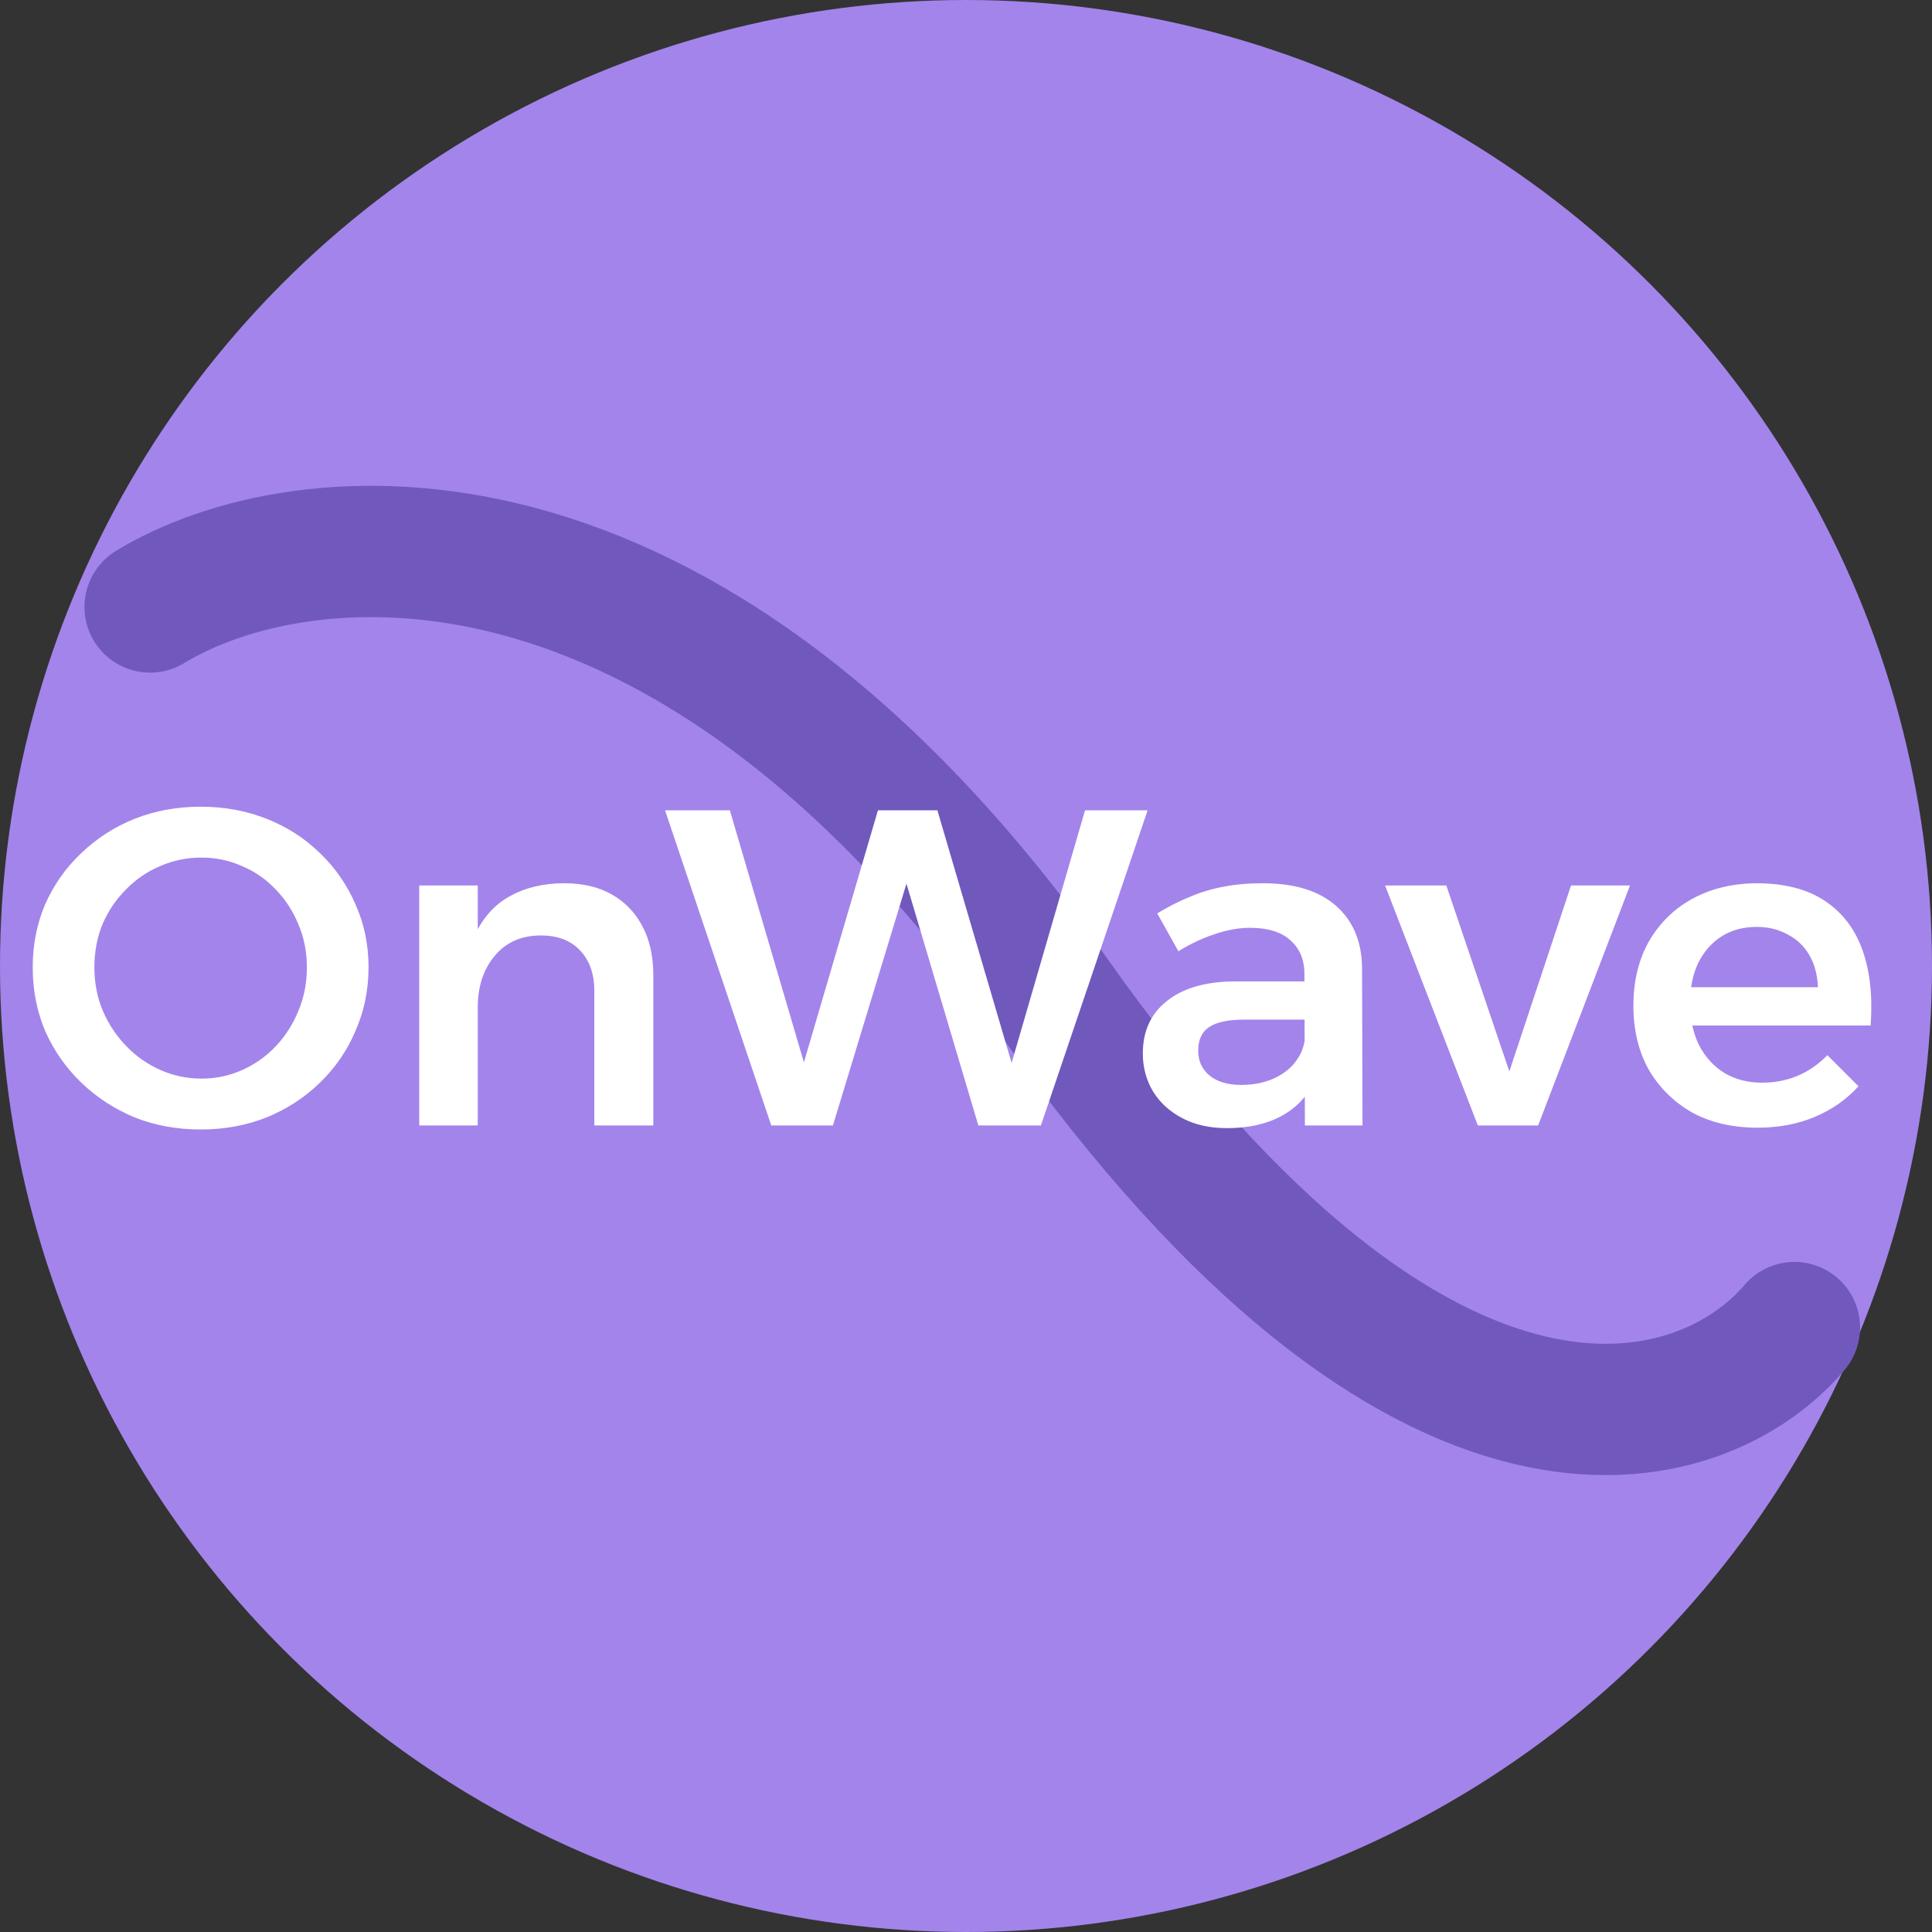 <svg width="103" height="103" viewBox="0 0 103 103" fill="none" xmlns="http://www.w3.org/2000/svg">
<rect x="0" y="0" width="103" height="103" fill="#333333" stroke="none"/>
<circle cx="51.5" cy="51.5" r="51.5" fill="#A384EB"/>
<path d="M8.002 32.359C15.813 27.602 36.383 25.098 56.176 53.126C75.97 81.155 90.75 76.572 95.666 70.776" stroke="#7158BD" stroke-width="7" stroke-linecap="round"/>
<path d="M10.696 43.008C11.96 43.008 13.136 43.224 14.224 43.656C15.312 44.088 16.256 44.696 17.056 45.48C17.872 46.264 18.504 47.176 18.952 48.216C19.416 49.24 19.648 50.36 19.648 51.576C19.648 52.776 19.416 53.904 18.952 54.96C18.504 56.016 17.872 56.936 17.056 57.72C16.256 58.504 15.312 59.12 14.224 59.568C13.136 60 11.96 60.216 10.696 60.216C9.432 60.216 8.256 60 7.168 59.568C6.096 59.12 5.152 58.504 4.336 57.72C3.52 56.936 2.88 56.024 2.416 54.984C1.968 53.928 1.744 52.792 1.744 51.576C1.744 50.36 1.968 49.232 2.416 48.192C2.88 47.152 3.52 46.248 4.336 45.48C5.152 44.696 6.096 44.088 7.168 43.656C8.256 43.224 9.432 43.008 10.696 43.008ZM10.744 45.72C9.96 45.72 9.224 45.872 8.536 46.176C7.848 46.464 7.24 46.88 6.712 47.424C6.184 47.952 5.768 48.568 5.464 49.272C5.176 49.976 5.032 50.744 5.032 51.576C5.032 52.408 5.184 53.184 5.488 53.904C5.792 54.608 6.208 55.232 6.736 55.776C7.264 56.32 7.872 56.744 8.56 57.048C9.248 57.352 9.976 57.504 10.744 57.504C11.512 57.504 12.232 57.352 12.904 57.048C13.592 56.744 14.192 56.32 14.704 55.776C15.216 55.232 15.616 54.608 15.904 53.904C16.208 53.184 16.36 52.408 16.36 51.576C16.36 50.744 16.208 49.976 15.904 49.272C15.616 48.568 15.216 47.952 14.704 47.424C14.192 46.88 13.592 46.464 12.904 46.176C12.232 45.872 11.512 45.72 10.744 45.72ZM31.686 52.848C31.686 51.92 31.43 51.192 30.918 50.664C30.422 50.136 29.726 49.872 28.83 49.872C27.79 49.872 26.966 50.24 26.358 50.976C25.766 51.696 25.47 52.608 25.47 53.712H24.63C24.63 52.144 24.846 50.88 25.278 49.92C25.726 48.944 26.358 48.232 27.174 47.784C28.006 47.32 28.974 47.088 30.078 47.088C31.07 47.088 31.918 47.288 32.622 47.688C33.326 48.088 33.87 48.656 34.254 49.392C34.638 50.112 34.83 50.984 34.83 52.008V60H31.686V52.848ZM22.35 47.208H25.47V60H22.35V47.208ZM35.454 43.2H38.91L43.254 57.984H42.462L46.806 43.2H49.974L54.318 57.984H53.55L57.846 43.2H61.182L55.494 60H52.158L47.934 45.792H48.726L44.406 60H41.118L35.454 43.2ZM66.303 54.36C65.487 54.36 64.879 54.488 64.479 54.744C64.079 55 63.879 55.424 63.879 56.016C63.879 56.56 64.079 57 64.479 57.336C64.895 57.672 65.455 57.84 66.159 57.84C66.783 57.84 67.343 57.736 67.839 57.528C68.351 57.304 68.751 57.008 69.039 56.64C69.343 56.256 69.519 55.832 69.567 55.368L70.095 57.6C69.711 58.432 69.119 59.064 68.319 59.496C67.519 59.928 66.551 60.144 65.415 60.144C64.503 60.144 63.711 59.968 63.039 59.616C62.367 59.264 61.847 58.792 61.479 58.2C61.111 57.592 60.927 56.912 60.927 56.16C60.927 54.976 61.351 54.048 62.199 53.376C63.047 52.688 64.247 52.336 65.799 52.32H69.903V54.36H66.303ZM69.543 51.936C69.543 51.168 69.295 50.568 68.799 50.136C68.319 49.688 67.599 49.464 66.639 49.464C66.047 49.464 65.423 49.576 64.767 49.8C64.127 50.008 63.479 50.312 62.823 50.712L61.695 48.696C62.303 48.328 62.887 48.032 63.447 47.808C64.007 47.568 64.591 47.392 65.199 47.28C65.823 47.152 66.535 47.088 67.335 47.088C69.015 47.088 70.311 47.488 71.223 48.288C72.135 49.088 72.599 50.192 72.615 51.6L72.639 60H69.567L69.543 51.936ZM73.843 47.208H77.107L80.467 57.12L83.755 47.208H86.899L82.003 60H78.787L73.843 47.208ZM96.921 52.632C96.888 51.96 96.737 51.392 96.465 50.928C96.192 50.448 95.808 50.08 95.312 49.824C94.832 49.552 94.281 49.416 93.656 49.416C92.936 49.416 92.312 49.584 91.784 49.92C91.257 50.256 90.841 50.728 90.537 51.336C90.249 51.944 90.105 52.648 90.105 53.448C90.105 54.328 90.264 55.088 90.585 55.728C90.921 56.368 91.376 56.864 91.953 57.216C92.528 57.552 93.192 57.72 93.945 57.72C95.305 57.72 96.465 57.232 97.424 56.256L99.081 57.912C98.441 58.616 97.665 59.16 96.752 59.544C95.841 59.928 94.825 60.12 93.704 60.12C92.361 60.12 91.192 59.848 90.201 59.304C89.225 58.744 88.457 57.984 87.897 57.024C87.353 56.048 87.081 54.912 87.081 53.616C87.081 52.32 87.353 51.184 87.897 50.208C88.457 49.232 89.225 48.472 90.201 47.928C91.192 47.384 92.329 47.104 93.609 47.088C95.129 47.088 96.353 47.4 97.281 48.024C98.225 48.648 98.897 49.528 99.296 50.664C99.697 51.784 99.841 53.12 99.728 54.672H89.648V52.632H96.921Z" fill="white"/>
</svg>
